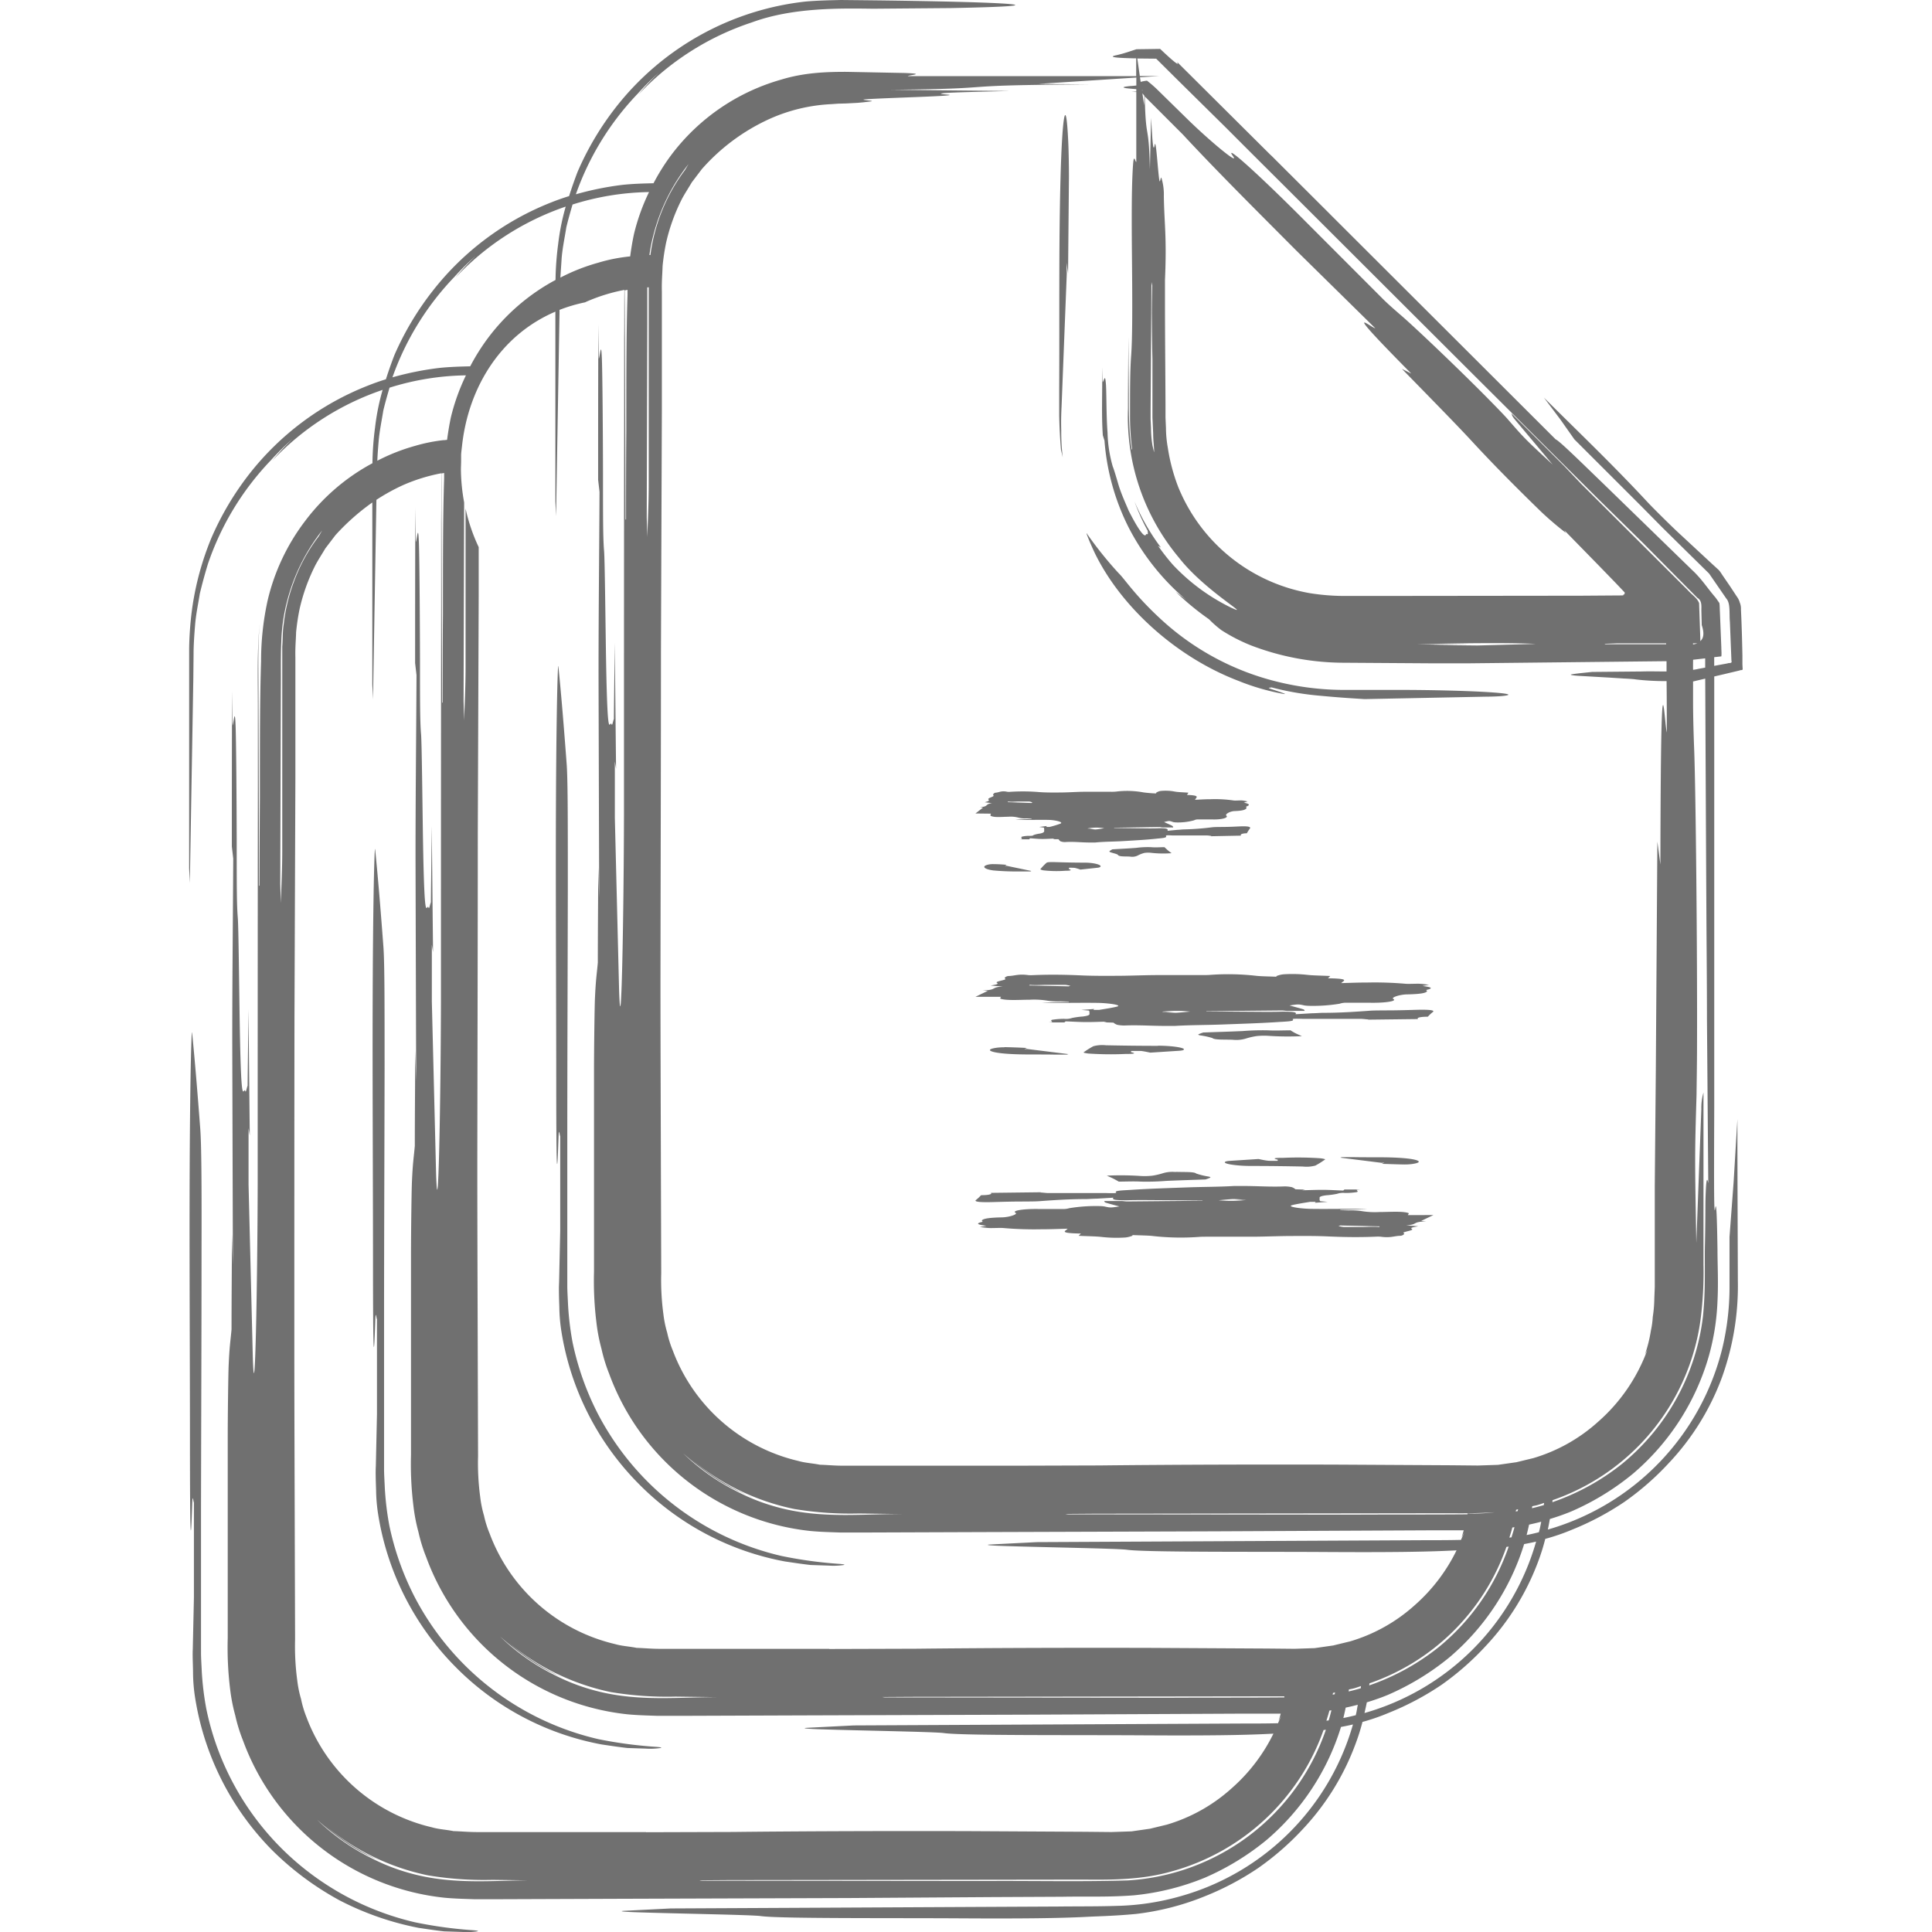 <svg id="Layer_1" data-name="Layer 1" xmlns="http://www.w3.org/2000/svg" viewBox="0 0 512 512"><defs><style>.cls-1{fill:#707070;}</style></defs><title>multiple-documents-handdrawn</title><path class="cls-1" d="M125.52,511.54c1,.09,1.41.19,1,.28a18.76,18.76,0,0,1-4,.17l-4.83-.16c-2.1-.23-4.53-.6-6.83-.94a78,78,0,0,1-20.86-7.27,78.62,78.62,0,0,1-17.9-13.32A73.82,73.82,0,0,1,51.7,449.87a44.58,44.58,0,0,1-.54-6.32c0-2.07-.17-4.71-.07-6.49l.3-13.69c0-4.9,0-16.59,0-25.21-.16,0-.34-2.9-.46.69-.39,12-.58,8.74-.59-16.29,0-32.55-.32-67.24.16-97.13.1-6,.29-12.91.41-11.72.72,7.14,1.44,15.92,2.16,25.42.31,4.09.39,14.2.34,33,0,22.43-.1,45-.14,67.66l0,34V438c0,1.44.13,3.28.2,4.89a76.59,76.59,0,0,0,1.21,10,72.95,72.95,0,0,0,29.52,45A73.79,73.79,0,0,0,110,509.43,114.26,114.26,0,0,0,125.52,511.54Zm33-50.66a73.56,73.56,0,0,1-48.64-37.67,74.8,74.8,0,0,1-6.69-18.87,76.59,76.59,0,0,1-1.21-10c-.07-1.62-.19-3.46-.2-4.89v-4.25l0-34c0-22.64.1-45.24.14-67.66,0-18.82,0-28.93-.34-33-.71-9.5-1.43-18.28-2.16-25.42-.12-1.19-.31,5.74-.41,11.72-.48,29.89-.17,64.58-.16,97.13,0,25,.2,28.29.59,16.29.12-3.59.31-.65.46-.69,0,8.62,0,20.3,0,25.21l-.3,13.69c-.1,1.78,0,4.42.07,6.49a44.58,44.58,0,0,0,.54,6.32,73.82,73.82,0,0,0,20.47,40.43,73.17,73.17,0,0,0,38.77,20.59c2.3.34,4.74.71,6.83.94l4.83.16a18.76,18.76,0,0,0,4-.17c.38-.09,0-.19-1-.28A114.26,114.26,0,0,1,158.52,460.88Zm40.95-64-1-.45.35.18Zm24.16,17.86c.38-.09,0-.19-1-.28a114.26,114.26,0,0,1-15.55-2.12,73.56,73.56,0,0,1-48.64-37.67,74.8,74.8,0,0,1-6.69-18.87,76.59,76.59,0,0,1-1.21-10c-.07-1.62-.19-3.46-.2-4.89V336.7l0-34c0-22.64.1-45.24.14-67.66,0-18.82,0-28.93-.34-33-.71-9.5-1.43-18.28-2.16-25.42-.12-1.19-.31,5.74-.41,11.72-.48,29.89-.17,64.58-.16,97.13,0,25,.2,28.29.59,16.29.12-3.59.31-.65.46-.69,0,8.62,0,20.3,0,25.21l-.3,13.69c-.1,1.78,0,4.42.07,6.49a44.52,44.52,0,0,0,.54,6.32,73.82,73.82,0,0,0,20.47,40.43A73.17,73.17,0,0,0,208,413.8c2.3.34,4.74.71,6.83.94l4.83.16A18.76,18.76,0,0,0,223.63,414.74Zm105-234.13A60.56,60.56,0,0,0,340,183.87c1.29.22.17-.2-2.86-1.18-1.82-.59-.25-.38-.24-.54a76.75,76.75,0,0,0,13.08,2.24c5.87.55,8.66.68,11.63.88l32.31-.65c1.67,0,3.52-.1,4.21-.17,7-.71-10.09-1.63-27.9-1.62l-14.77,0a73.93,73.93,0,0,1-17.26-2.24,70,70,0,0,1-30.29-16.25c-7.13-6.51-9.92-11-11.46-12.44A100,100,0,0,1,288,141.36c-.36-.53,1,2.91,2.41,5.77C297.62,161.48,312.31,174.51,328.66,180.61Zm133.19-3.38c.11.49-.56.27-.8.45l-4.2,1-2.53.59q0,48.22,0,96.46c0,5.88,0,12,0,17.6-.09,22.92-.07,29.43.26,26.91.31-2.34.48,2.88.6,10.92,0,4.07.26,8.61,0,13.69a62.52,62.52,0,0,1-2.32,14.62,64.08,64.08,0,0,1-20.08,31.08,68.62,68.62,0,0,1-16.35,10,60,60,0,0,1-5.67,2c-.17.94-.33,1.87-.54,2.8a66.52,66.52,0,0,0,46.23-48,69.79,69.79,0,0,0,1.92-15.86c0-4.77,0-9.38,0-13.7l1.09-14.58,1-16.62c0,13,.07,27.52.12,42.79a71.58,71.58,0,0,1-4.2,25.6,66.68,66.68,0,0,1-14.08,22.73A73.34,73.34,0,0,1,430.51,398a74.34,74.34,0,0,1-14,7.42,55.86,55.86,0,0,1-7,2.4,55.52,55.52,0,0,1-1.79,5.76,66.69,66.69,0,0,1-14.08,22.73A73.36,73.36,0,0,1,382,446.51a74.36,74.36,0,0,1-14,7.42,56,56,0,0,1-6.93,2.4,56,56,0,0,1-1.82,5.77,66.69,66.69,0,0,1-14.08,22.73,73.36,73.36,0,0,1-11.75,10.23,74.36,74.36,0,0,1-14,7.42A69.85,69.85,0,0,1,301,507.22c-6,.56-10.11.6-13.54.79-6.54.32-16,.47-32.61.37-19.54-.12-48.19.1-53.23-.6-2.45-.34-22-.64-32.59-1-3.42-.11-5.29-.27-3.69-.39l12.41-.63,102.72-.51c5.47-.06,10.47,0,15.82-.18a66.42,66.42,0,0,0,16.65-2.58A66.1,66.1,0,0,0,358.55,457c-1.08.26-2.12.46-3.17.66a64.14,64.14,0,0,1-19.71,29.94,68.62,68.62,0,0,1-16.35,10,66.53,66.53,0,0,1-18.85,4.68c-6.68.52-12.62.26-19,.38l-18.79.09L225,503l-61.36.2-30.52.11-7.51,0c-2.58-.09-5.27-.15-7.87-.4a64,64,0,0,1-53.34-41.65,43.24,43.24,0,0,1-2.06-6.67A46.59,46.59,0,0,1,61,447.75a89.89,89.89,0,0,1-.65-13.62c0-17.49,0-35.13,0-53.5,0-4.75.13-16.19.25-18.9.23-5.17.48-6.28.76-9.44,0-7,.07-15.32.12-25.2l.24,8c-.06-20.52-.11-38-.16-55.09s.16-33.73.25-52.47l-.37-3.2c0-11.67,0-23.47.06-41.22.06,4.78.11,7.86.12,9.13.32-.55.61-5.13.81-.06.16,4,.27,19.56.3,30.64,0,11.9,0,17,.29,20.41.2,2.51.35,18.2.51,28.09.41,24.29,1,16.3,1.47,17.83.18.53.36-.79.62-1.44,0-1.52.1-8.18.23-20.19.13,13,.22,22,.34,33.41L65.87,299c0,5.14,0,12.9,0,15,.4,16.09.83,33.66,1.13,45.81.55,16.18,1.23-19.07,1.29-46.4,0-34.54,0-69.84.05-104.81,0-7.19,0-14.38,0-21.68s-.22-15,.51-21.81c-.53,5.27-.37,11.17-.36,17l.06,17.54.11,35.08.14,0c0-7.77,0-15.56.07-23.3,0-15.3,0-26.66.32-36.19a74.5,74.5,0,0,1,1.72-16.05,55.75,55.75,0,0,1,9.86-21,54.64,54.64,0,0,1,17.93-15.43,79.72,79.72,0,0,1,.7-9.51,61.09,61.09,0,0,1,2-9.93,71.85,71.85,0,0,0-29.29,18.82,68.19,68.19,0,0,1,5.4-5.81,67.05,67.05,0,0,0-5.66,5.58,74,74,0,0,0-16.75,27.55c-.8,2.6-1.51,5.23-2.15,7.88-.42,2.68-1,5.36-1.23,8.07s-.43,5.76-.42,7.83L51.23,180l-.92,54-.18-3.82c0-11.46,0-23.1,0-34.35q0-8,0-16V171.7a88.21,88.21,0,0,1,.72-9.9,76.8,76.8,0,0,1,5.16-19.21,77.93,77.93,0,0,1,10.14-17.08,74.45,74.45,0,0,1,31.31-23.3c1.58-.63,3.19-1.2,4.81-1.7.7-2.18,1.45-4.34,2.28-6.47A77.93,77.93,0,0,1,114.74,77,74.45,74.45,0,0,1,146,53.67c1.58-.63,3.19-1.2,4.81-1.7.7-2.18,1.45-4.34,2.27-6.47a77.94,77.94,0,0,1,10.14-17.08,74.16,74.16,0,0,1,50.16-28C216.55.13,220,.07,222.85,0l7.75.08C269.31.53,283,1.55,252,2.14l-20.59.17c-8.72-.11-21.4-.36-32.2,3.64a72.11,72.11,0,0,0-30,19.11,68.07,68.07,0,0,1,5.4-5.81A66.94,66.94,0,0,0,169,24.83a74,74,0,0,0-16.39,26.66A80.62,80.62,0,0,1,164.89,49c2.74-.3,5.69-.38,8.3-.44a56.25,56.25,0,0,1,4.68-7.46,55.35,55.35,0,0,1,29.14-20c5.92-1.81,11.62-2.07,17.31-2.06l15.28.3c6.36.22,1,.56,1,.84h60.5V15.46h-.53q-2.61-.06-4-.16c-1.88-.14-2.16-.35-.89-.63,2.3-.51,3.53-1,5.49-1.62l6.28-.09c3.38,3.21,5.34,4.83,4.46,3.43L336.8,41.15l-.08-.11L348.8,53.09l3.75,3.74-.08-.07,59.81,59.69c.88.26,7.55,6.86,12.45,11.57l23.77,23.11c2.5,2.34,3.92,4.65,5.94,7,.51.61.8,1.11,1.21,1.67.12.72.09,1.55.14,2.32l.19,4.73.19,4.76c0,.77.11,1.63,0,2.34l-1.89.21v2.3l2-.37,1.52-.28c.39-.2,1.32.11,1.05-.71l-.14-3.48-.27-6.86c-.21-2.15.19-4.87-.93-6.11L452.93,152l-6.73-6.62-5.63-5.55-5.66-5.73-17.68-17.66-3.7-5.25-4.38-5.83c8,8,18.09,17.6,27.53,27.78,1.42,1.53,7,7.05,8.65,8.52l8.3,7.7,1.9,1.74c.47.55.76,1.08,1.12,1.59l1.89,2.76,1.76,2.68a4.56,4.56,0,0,1,.74,1.49,4.41,4.41,0,0,1,.33,1.9c.16,3.22.29,7.23.39,12.28q0,1.12,0,2.29Zm-73.13-6.46-9.68.15,12.51.14,15.45-.42c-5.94-.31-18.85-.27-31.56.11l13,0ZM419,157.87l10-.07c1.5,0,1.14-.05,1.19-.07l0-.06,0-.08s0,0,.07,0,.31-.09.3-.48c0,0,0,0,0-.1l-.83-.88-1.84-1.93-4.25-4.38-9.1-9.31.44.71a84.35,84.35,0,0,1-6.5-5.54c-6.18-6-12.6-12.43-18.65-19-4.3-4.64-11.55-12-18.31-18.93L374,99c-19.26-19.49-10.83-12.26-9.53-12L343.5,66.37C333.18,56,322.13,45,313.46,35.64l-10-10-.09-.11c.28,12.62,1.07,6.32,1.36,19.37l.32-13.68c.28,4.5.49,9.82.94,7.22.36-2,.81,6.48,1.24,9.29.17,1.14.38-1.17.57-.55a15,15,0,0,1,.63,4.78c.1,7.29.81,10.71.3,22.21,0,1,0,3.78,0,5.41,0,9.39.1,18.55.14,27.69v3.43l.12,2.73a31.13,31.13,0,0,0,.5,5.27A49.23,49.23,0,0,0,312.22,129a46.23,46.23,0,0,0,34.87,28.19,58.14,58.14,0,0,0,8.65.74l11.22,0ZM305.25,83c0-2.42.06-4.88.1-7.32l-.2-.93L305,97.13l-.08,11.18,0,2.78.11,2.34a29.27,29.27,0,0,0,.39,4.66l.44,1.81c0-1.67-.26-3.07-.26-5l-.19-4.26v-5.13c0-3.43,0-6.88,0-10.29C305.3,91.13,305.28,87.1,305.25,83ZM302.63,24l.3-.06h0l-.32,0Zm.11.73.47,3.17.06-2.53ZM448.67,170.78a5.21,5.21,0,0,0,1.13-.29h-1.13C448.67,170.58,448.67,170.68,448.67,170.78Zm-23.51-.16c.13,0,.19.11.33.11l15.57,0c.15,0,.33,0,.49,0v-.24l-13.07,0Zm23.52,6.89a14.4,14.4,0,0,0,1.5-.27l1.71-.31c0-.83,0-1.64,0-2.46l-3.2.37C448.67,175.72,448.67,176.61,448.68,177.5ZM302.06,20.15h5.18l-5.13.33.18,1.22a10,10,0,0,1,1.67-.32,31.49,31.49,0,0,1,2.58,2.21L314.1,31c6.37,6.3,14.53,13,12.66,10.39-2.71-3.76,7.12,5.11,19.45,17.53l20.61,20.64C368.31,81,370,82.45,371,83.32c3.74,3.15,17.19,16,24.54,23.54,1.44,1.47,3.26,3.35,3.93,4.12,4.6,5.28,4.52,5.21,12,12.14l-9.95-11.86c-1.1-1.34-.68-1.21-1-1.76l14,14,4.54,4.77,28.22,28.13c1,1.16,2.52,2.07,3,3.44l.16,4.67.16,4.68,0,.72c.83-.73,1.14-2,.38-4.25l-.1-3.82c0-1.27.2-2.67-1.06-3.41l-5.4-5.44-8.9-9-12-11.79-32.74-32.6L339.54,48.46C334,42.95,329.2,38.16,325.06,34L311.89,21l-5.49-5.45-5-.05ZM183.35,48.3c-.93,1.57-2,3.21-2.67,4.5a49.56,49.56,0,0,0-4.18,11.64,59.21,59.21,0,0,0-.91,6.09c-.05,2.12-.26,3.84-.19,6.76,0,10.61,0,21.14,0,31.67-.08,21.05-.16,42.07-.24,63.54,0,27.23-.09,58.42-.13,87.57,0,17.26.08,34.41.12,51.57l.08,25.75a67.92,67.92,0,0,0,.58,10.9,29.5,29.5,0,0,0,1,4.88,27.64,27.64,0,0,0,1.49,4.74,46.92,46.92,0,0,0,33.28,29.26c1.85.54,3.8.61,5.69,1,2.06.06,3.59.24,6.07.26h45l22.91-.07c19.36-.21,41.54-.28,62.74-.22l30.58.17,7.08.07,5.32-.18,4.9-.7,4.5-1.09a44.36,44.36,0,0,0,17.16-9.64,46.48,46.48,0,0,0,13.06-19.1l-.67,1.31a36.46,36.46,0,0,0,1.58-6.34A22.61,22.61,0,0,0,438,349a33.88,33.88,0,0,0,.41-4.87l.12-3,0-3.74q0-3.76,0-7.56c0-5.07,0-10.18,0-15.32.09-10.27.19-20.63.28-30.89.1-14.56.26-38.28.41-60.61l.8,6.1c.13-63.08,1-37.58,1.7-35,0-4.63,0-9.14-.06-13.61a68.34,68.34,0,0,1-8.14-.44c-.44-.09-1.61-.17-3.21-.25l-3.78-.24-8.4-.48c-1.49-.11-2.3-.27-1.6-.39,1.49-.25,4.15-.49,5.39-.63l13.2-.12c2.11-.07,4.35,0,6.53,0,0-.92,0-1.81,0-2.73l-51.94.56-11.2,0-22.83-.15A69.08,69.08,0,0,1,331.43,171a46,46,0,0,1-7.74-4,28.34,28.34,0,0,1-3.3-2.9,71.22,71.22,0,0,1-8.84-7.29L314.4,159A62.6,62.6,0,0,1,299,139.58a61.25,61.25,0,0,1-6.3-22.8l-.44-1.42c-.38-5.42-.11-10.32-.16-18.1l.12,4c.32-.24.61-2.23.81,0,.24,1.78.1,8.41.48,13.4a35.34,35.34,0,0,0,1.39,9c.24.52.82,2.45,1.5,4.77s1.87,4.9,2.71,6.9c2.43,4.78,3.57,6.16,4.11,6.47s.36-.4.75-.25.14-.47.21-.84a53.89,53.89,0,0,1-3.52-7.8,57.09,57.09,0,0,0,7,12.2l-.76-.47a54.79,54.79,0,0,0,3.9,5A52.86,52.86,0,0,0,326.19,161c6.12,2.84-6.81-4.31-13.72-13.16a58.07,58.07,0,0,1-13.54-39.47c0-6.24.07-12.49.11-19.11l.11,15.24c0,5.2,0,10,.75,14.59l.14,0a67.74,67.74,0,0,1-.57-9.46c0-6.65,0-11.58.32-15.72.26-3.81.3-10.06.25-18.61-.06-10.33-.33-24.55.25-31.91.22-2.76.56-.45.84-.45V24.39l-1.39-.05c.38,0,1.11-.06,1.39-.09v-.63c-1.1-.09-2.43-.19-2.92-.29s-.66-.22-.07-.34c.29-.06.75-.12,1.4-.19.37,0,1.14-.09,1.6-.14V20.55L275.2,22.23l13.32.14c-39.68.2-20,1.1-52.46,1.42l31.5.32c-10.36.28-22.62.49-16.61.95,4.69.36-14.91.81-21.39,1.24-2.61.17,2.7.38,1.26.57-.88.11-2,.26-3.65.39l-3.05.16-2,.05-1.82.13a45,45,0,0,0-16.39,3.93A53.21,53.21,0,0,0,186,44.81ZM132.51,433.67A57,57,0,0,0,147,443.92a52.16,52.16,0,0,0,9.86,3.87c12.15,3.47,23.44,1.79,35.17,2l-13-.17a90.35,90.35,0,0,1-17.16-1.2A61.93,61.93,0,0,1,135,435.48,62.16,62.16,0,0,0,150,445C146.2,443.23,141.53,441.64,132.51,433.67ZM219.77,437l22.91-.07c19.36-.21,41.54-.28,62.74-.22l30.58.17,7.08.07,5.32-.18,4.9-.7,4.5-1.09A44.36,44.36,0,0,0,375,425.32,46.47,46.47,0,0,0,386,410.86l-1.52.07c-6.54.32-16,.47-32.61.37-19.54-.12-48.19.1-53.23-.6-2.45-.34-22-.64-32.59-1-3.42-.11-5.29-.27-3.69-.39l12.41-.63,102.72-.51c3.34,0,6.51,0,9.69-.08.26-.64.6-1.27.82-1.91l-.67,1.31c.23-.7.39-1.31.57-1.94-3.1,0-6.16,0-9.32,0l-18.79.09-37.75.18-61.36.2-30.52.11-7.51,0c-2.58-.09-5.27-.15-7.87-.4a64,64,0,0,1-53.34-41.65,43.31,43.31,0,0,1-2.05-6.67,46.59,46.59,0,0,1-1.32-6.85,89.89,89.89,0,0,1-.65-13.62c0-17.49,0-35.13,0-53.5,0-4.75.13-16.19.25-18.9.23-5.17.48-6.28.76-9.44,0-7,.07-15.32.12-25.2l.24,8c-.06-20.52-.11-38-.16-55.09s.16-33.73.25-52.47l-.37-3.2c0-11.67,0-23.47.06-41.22.06,4.78.11,7.86.12,9.13.32-.55.61-5.13.81-.06.16,4,.28,19.56.3,30.64,0,11.9,0,17,.29,20.41.2,2.51.35,18.2.51,28.09.41,24.29,1,16.3,1.47,17.83.18.53.36-.79.62-1.44,0-1.52.09-8.18.23-20.19.13,13,.22,22,.34,33.41l-.32-1.94c0,5.14,0,12.9,0,15,.4,16.09.83,33.66,1.13,45.81.55,16.18,1.23-19.07,1.29-46.4,0-34.54,0-69.84.05-104.81,0-7.19,0-14.38,0-21.68.06-4.21,0-8.6.06-12.89a47.24,47.24,0,0,0-10.11,3.14l-.3.15a41.82,41.82,0,0,0-6.78,2v.64l-.92,54-.18-3.82c0-11.46,0-23.1,0-34.35q0-8,0-16C132.38,88.92,124.13,103,122.46,118c-.09.83-.21,1.65-.26,2.48,0,.55,0,1.1,0,1.65,0,.88-.07,1.76-.05,2.65a51.24,51.24,0,0,0,.85,8.36c0,.39,0,.79,0,1.17l-.15,51.46.16,5.13c.13-4.58.36-8.52.37-13.85,0-13.83,0-28.13,0-42.28A47.29,47.29,0,0,0,126.86,145c0,4.15,0,8.32,0,12.46-.08,21.05-.16,42.07-.24,63.54,0,27.23-.09,58.42-.13,87.57,0,17.26.08,34.41.12,51.57l.08,25.75a67.91,67.91,0,0,0,.58,10.9,29.5,29.5,0,0,0,1,4.88,27.68,27.68,0,0,0,1.49,4.74A46.92,46.92,0,0,0,163,435.7c1.85.54,3.8.61,5.69,1,2.06.06,3.59.24,6.07.26h45ZM171.54,76.16c0,3.06,0,6.46,0,9.55l-.15,51.46.16,5.13c.13-4.58.36-8.52.37-13.85,0-15.42,0-31.44,0-47.15V76.14h0ZM158.71,95.62c0,.23,0,.25,0,0Zm6.89-10.57.06,17.54.11,35.08.14,0c0-7.77,0-15.56.07-23.3,0-15.3,0-26.66.32-36.19,0-.45,0-.92,0-1.37l-.76.15C165.56,79.59,165.59,82.32,165.6,85.05Zm17.3,301.39c-1-.84-1.94-1.73-2.88-2.64C181,384.74,181.93,385.6,182.9,386.44Zm15.6,10c-3.76-1.73-8.43-3.32-17.45-11.29a57,57,0,0,0,14.53,10.24,52.16,52.16,0,0,0,9.86,3.87c12.15,3.47,23.44,1.79,35.17,2l-13-.17a90.35,90.35,0,0,1-17.16-1.2,61.93,61.93,0,0,1-26.95-12.92A62.16,62.16,0,0,0,198.5,396.42Zm198,4.29c-4,.31-8.05.33-12.18.29l-94.28.13-7.65.06a4,4,0,0,0,.76.11l75.23.08c10.16-.06,20.38,0,30.52-.09l0-.09s0-.1,0-.15A43.56,43.56,0,0,0,396.49,400.71Zm-162.65,49a4,4,0,0,0,.76.11l75.23.08c10.16-.06,20.38,0,30.52-.09l0-.09c0-.06,0-.13,0-.19-1.54,0-3.07,0-4.63,0l-94.28.13ZM351.51,456l.61-.07c.27-.89.49-1.78.72-2.68l-.53.07C352.07,454.24,351.78,455.12,351.51,456Zm2.2-7,.08-.47c-.18,0-.36.09-.54.12,0,.15-.06.3-.08.45Zm3.69-.74c1.08-.26,2.16-.54,3.23-.86,0-.19,0-.38.05-.57-.62.19-1.23.43-1.86.6-.45.13-.9.18-1.35.3C357.45,447.9,357.43,448.08,357.41,448.25Zm5.45-1.61a61.66,61.66,0,0,0,18.53-10.23,59.39,59.39,0,0,0,18.44-26.56l-.6.09a58.77,58.77,0,0,1-36.3,36.15C362.91,446.28,362.88,446.46,362.86,446.65Zm37.71-39.24c.27-.89.56-1.78.79-2.69l-.56.08c-.23.9-.52,1.79-.79,2.68Zm1.65-6.95c0-.16.07-.31.1-.47-.18,0-.35.09-.53.12,0,.15-.07.3-.09.45Zm3.77-.76c1.06-.25,2.12-.53,3.16-.84,0-.19.05-.38.07-.57-.63.19-1.24.43-1.87.6-.42.12-.85.17-1.28.28C406.06,399.34,406,399.52,406,399.7ZM182.45,43.51a50.61,50.61,0,0,0-9.35,19,43.17,43.17,0,0,0-1,5.08h.27a47.81,47.81,0,0,1,9.18-22.56ZM151.73,54.2c-.58,2-1.16,4-1.65,6.06-.42,2.68-1,5.36-1.23,8.07-.1,1.65-.24,3.53-.34,5.24a51.31,51.31,0,0,1,10-3.94A43.4,43.4,0,0,1,166,68.06V68s0,0,0,.05l1-.1c.25-1.84.55-3.75,1-5.88a55.08,55.08,0,0,1,4-11.17A70.58,70.58,0,0,0,151.73,54.2ZM104,100a80.62,80.62,0,0,1,12.31-2.48c2.74-.3,5.69-.38,8.3-.44a56.25,56.25,0,0,1,4.68-7.46,54.63,54.63,0,0,1,17.93-15.43,79.9,79.9,0,0,1,.7-9.51,61.12,61.12,0,0,1,2-9.93A71.85,71.85,0,0,0,120.69,73.6a68.19,68.19,0,0,1,5.4-5.81,67.05,67.05,0,0,0-5.66,5.58A74,74,0,0,0,104,100ZM100,122.1a51.31,51.31,0,0,1,10-3.94,43.41,43.41,0,0,1,7.48-1.51s0-.06,0-.09,0,.06,0,.09c.35,0,.69-.05,1-.09.25-1.85.55-3.78,1-5.93a55.06,55.06,0,0,1,4-11.16,70.52,70.52,0,0,0-20.25,3.27c-.58,2-1.16,4-1.65,6.06-.42,2.68-1,5.36-1.23,8.07C100.21,118.52,100.06,120.4,100,122.1ZM117,125.47c0,2.67,0,5.4,0,8.12l.06,17.54.11,35.08.14,0c0-7.77,0-15.56.07-23.3,0-15.3,0-26.66.32-36.19,0-.44,0-.91,0-1.36C117.54,125.36,117.3,125.43,117,125.47ZM77.82,154.35a45.55,45.55,0,0,1,6.64-12.21l.9-1.55a50.61,50.61,0,0,0-9.35,19,48,48,0,0,0-1.47,10.59c-.18,3.7-.07,8.41-.12,12.57l-.15,51.46.16,5.13c.13-4.58.36-8.52.37-13.85,0-15.42,0-31.44,0-47.15v-7c.16-1.93.08-3.89.37-5.8A47.65,47.65,0,0,1,77.82,154.35Zm65.71,344-13-.17a90.35,90.35,0,0,1-17.16-1.2A61.93,61.93,0,0,1,86.42,484a62.16,62.16,0,0,0,15,9.48C97.66,491.77,93,490.18,84,482.22A57,57,0,0,0,98.5,492.46a52.16,52.16,0,0,0,9.86,3.87C120.51,499.8,131.8,498.12,143.53,498.31Zm27.7-12.79,22.91-.07c19.36-.21,41.54-.28,62.74-.22l30.58.17,7.08.07,5.32-.18,4.9-.7,4.5-1.09a44.36,44.36,0,0,0,17.16-9.64,46.47,46.47,0,0,0,11.05-14.46l-1.52.07c-6.54.32-16,.47-32.61.37-19.54-.12-48.19.1-53.23-.6-2.45-.34-22-.64-32.59-1-3.42-.11-5.29-.27-3.69-.39l12.41-.63L329,456.75c3.34,0,6.51,0,9.69-.08.26-.64.6-1.27.82-1.91l-.67,1.31c.23-.7.39-1.31.57-1.94-3.1,0-6.16,0-9.32,0l-18.79.09-37.75.18-61.36.2-30.52.11-7.51,0c-2.58-.09-5.27-.15-7.87-.4a64,64,0,0,1-53.34-41.65,43.24,43.24,0,0,1-2.06-6.67,46.59,46.59,0,0,1-1.32-6.85,89.89,89.89,0,0,1-.65-13.62c0-17.49,0-35.13,0-53.5,0-4.75.13-16.19.25-18.9.23-5.17.48-6.28.76-9.44,0-7,.07-15.32.12-25.2l.24,8c-.06-20.52-.11-38-.16-55.09s.16-33.73.25-52.47l-.37-3.2c0-11.67,0-23.47.06-41.22.06,4.78.11,7.86.12,9.13.32-.55.61-5.13.81-.06.16,4,.27,19.56.3,30.64,0,11.9,0,17,.29,20.41.2,2.51.35,18.2.51,28.09.41,24.29,1,16.3,1.47,17.83.18.53.36-.79.62-1.44,0-1.52.1-8.18.23-20.19.13,13,.22,22,.34,33.41l-.32-1.94c0,5.14,0,12.9,0,15,.4,16.09.83,33.66,1.13,45.81.55,16.18,1.23-19.07,1.29-46.4,0-34.54,0-69.84.05-104.81,0-7.19,0-14.38,0-21.68.06-4.2,0-8.58.06-12.88a46.5,46.5,0,0,0-10.11,3.12,52.93,52.93,0,0,0-7.11,3.92l-.9,52.87-.18-3.82c0-11.46,0-23.1,0-34.35q0-7,0-14a59.51,59.51,0,0,0-9.78,8.67l-2.66,3.49c-.93,1.57-2,3.21-2.67,4.5a49.59,49.59,0,0,0-4.18,11.64,59.31,59.31,0,0,0-.91,6.09c-.05,2.12-.26,3.84-.19,6.76,0,10.61,0,21.14,0,31.67-.08,21.05-.16,42.07-.24,63.54C78,296.81,78,328,78,357.15c0,17.26.08,34.41.12,51.57l.08,25.75a67.91,67.91,0,0,0,.58,10.9,29.5,29.5,0,0,0,1,4.88A27.68,27.68,0,0,0,81.19,455a46.92,46.92,0,0,0,33.28,29.26c1.85.54,3.8.61,5.69,1,2.06.06,3.59.24,6.07.26h45ZM351.31,458.4l-.56.09A59.35,59.35,0,0,1,310.28,496c-7.45,2.11-15.13,2.2-23,2.11l-94.28.13-7.65.06a4,4,0,0,0,.76.11l75.23.08c12.51-.08,25.14.22,37.57-.16a59.26,59.26,0,0,0,52.45-39.89Zm8-3.86,0-.08c.23-.89.34-1.79.52-2.68-1.06.28-2.14.53-3.21.76-.2.93-.39,1.86-.62,2.75C357.13,455.07,358.23,454.82,359.32,454.54Zm47.77-46c-1.08.26-2.12.46-3.17.66a64.14,64.14,0,0,1-19.71,29.94,68.62,68.62,0,0,1-16.35,10c-1.84.77-3.72,1.41-5.63,2-.17.95-.41,1.88-.61,2.83a66.08,66.08,0,0,0,45.48-45.44Zm1.36-5.27c-1.07.28-2.14.53-3.22.77-.2.94-.42,1.85-.65,2.76,1.09-.21,2.18-.47,3.27-.75l0-.08C408.12,405,408.27,404.12,408.45,403.22ZM451.9,179.84l-3.22.76c0,1.7,0,3.41,0,5.1,0,4.84.18,10,.3,13.07.42,11.21.84,54.07.75,78.25,0,4.72-.11,10.75-.13,13.1-.47,16.1-.48,15.83-.06,39.32l1.33-35.51a14.75,14.75,0,0,1,.57-4.41v45.59a98.14,98.14,0,0,1-.82,14.91,59,59,0,0,1-39.17,47.54l-.06.54a61.66,61.66,0,0,0,18.55-10.23,59.57,59.57,0,0,0,21.37-39.07c.74-7.45.39-13.81.51-18.84s.11-8.88.14-11.65c.14-5.51.37-6.71.75-4.74-.14-17-.24-30.14-.35-43.67,0-9.09-.1-18.6-.15-28.14C452.09,220.09,452,199.58,451.9,179.84ZM281.64,121.22a54.52,54.52,0,0,1-.4-7.18c-.08-2.56,0-4.51.09-6.41l.46-11.72.92-23.44-.1-2.88.44,2.87c.08-9.08.16-17.27.23-25.61,0-2.81-.07-6.79-.17-8.95-.6-13.46-1.61-7.5-2.06,9.31-.48,17.89-.25,37.05-.35,55.54,0,2.44,0,4.93,0,7.43.06,2.69.21,6.06.47,9Zm-23.13,94.36,2-1.56-.81-.11c2.42-.15,1.22-.83,3.19-1.06l-1.92-.24c.63-.21,1.38-.37,1-.71s.91-.61,1.3-.93c.16-.13-.16-.29-.08-.42a.82.82,0,0,1,.67-.48c1-.07,1.5-.6,3.11-.23a3.76,3.76,0,0,0,.76,0,51.86,51.86,0,0,1,7.75.08c1.66.12,3.56.12,5.33.1,2.1,0,4.18-.16,6.28-.19,2.43,0,4.87,0,7.3,0a11.77,11.77,0,0,0,1.39-.05,23.85,23.85,0,0,1,7.28.22,33,33,0,0,0,3.38.27l-.11-.14a2.87,2.87,0,0,1,1.19-.51,12.81,12.81,0,0,1,3.73.14c.89.18,2.33.2,3.69.31l-.37.6c3.84.1,2.29.74,2.13,1.28,1.47-.06,2.81-.16,4.13-.15a33.93,33.93,0,0,1,6,.32c.4.08,1.41,0,2.05,0s1.18.17,1.76.27l-1,.33c1.23.24,1.86.56.71,1-.26.09,0,.26,0,.4-.15.36-.66.73-3.07.82-1.26,0-2.73.84-2.28,1.22.64.55-1.21,1.07-3.67,1-1.36,0-2.73,0-4.09,0a2.15,2.15,0,0,0-.8.23,16,16,0,0,1-4.76.56,3.9,3.9,0,0,1-.8-.1c-1-.35-1-.36-2.39,0,.76.35,1.52.67,2.16,1,.24.13.19.28.27.43-.93,0-1.86,0-2.78,0-.32,0-.63-.12-.92-.11l-11.48.18c-.16,0-.31,0-.47,0,0,0,0,.08,0,.08l9.16.11c.94,0,1.88,0,2.82-.05,1.86,0,2.39.12,2.15.68l2.66-.26c.55,0,1.13-.1,1.71-.11a70.16,70.16,0,0,0,7.43-.56c.79-.09,1.87-.07,2.81-.09,1.47,0,3-.07,4.42-.14,2.31-.11,3.21.09,2.77.61a9.53,9.53,0,0,0-.77,1.21c-1.11,0-1.84.24-1.56.62l-8,.16.17-.07a10.42,10.42,0,0,0-1.19-.14c-2.71,0-5.42,0-8.12,0-.36,0-.73,0-1.07,0-1.4-.07-1.79-.05-1.64.2.29.47-1.27.52-2.36.64-2.86.32-5.94.47-9,.66-2.45.15-5.05.13-7.4.37-.45,0-1,0-1.57,0-2.16,0-4.22-.27-6.46-.11a3.56,3.56,0,0,1-1.15-.19c-.32-.17-.38-.36-.58-.57L279,222.4l.49-.18c-1.25.05-2.31.13-3.35.12s-2.05-.12-3.19-.19l-.19.28-2.51,0,.56-.09c0-.24-.31-.46,0-.61a7.53,7.53,0,0,1,1.87-.22c.73,0,1,0,1.24-.22a8.06,8.06,0,0,1,1.71-.39c1.48-.31,1-.72,1.09-1.11,0-.13,0-.27-.09-.46l-1.23-.18,2-.25-.12.24a7.43,7.43,0,0,0,.91,0,27.39,27.39,0,0,0,2.79-.85c1-.41-1.16-.92-2.83-1-2.1-.06-4.25,0-6.38,0-.88,0-1.75,0-2.68-.08l4.27-.17v-.11c-.47,0-.95-.05-1.42-.05a6.41,6.41,0,0,1-2.2-.24,7.93,7.93,0,0,0-2.61-.19c-1.45,0-3.44.25-4.47-.19-.39-.17-.06-.42-.06-.63Zm29.75,4,1.82,0,0,0-1.36.12c.91.06,1.44.14,1.75.11.77-.08,1.45-.21,2.17-.31A12.59,12.59,0,0,0,288.26,219.54Zm-21.22-7,6.27.23.31-.12a2.68,2.68,0,0,0-.84-.28c-.94,0-1.91,0-2.87,0-.57,0-1.14.06-1.71.06-.34,0-.68,0-1-.07ZM284.83,230a12.4,12.4,0,0,1,1.49.45l4.53-.49a2.19,2.19,0,0,0,.59-.13c1-.54-1.41-1.22-3.91-1.22-2.75,0-5.53-.06-8.26-.15-1.15,0-1.76,0-2,.25a15.39,15.39,0,0,0-1.55,1.62c-.07.09.35.23.71.31a31.29,31.29,0,0,0,5.91.12c1.52,0,1.72-.15,1-.45-.22-.09,0-.23,0-.35A12.66,12.66,0,0,1,284.83,230Zm23.72-5.49c-1.05,0-2.38.11-3.5,0a23.87,23.87,0,0,0-4,.19c-2,.15-4,.25-6.25.38a4.9,4.9,0,0,0-.76.47c-.1.09,0,.21.22.29.64.25,1.84.47,2,.72.31.53,2.05.36,3.24.45a3.29,3.29,0,0,0,2-.28,7.68,7.68,0,0,1,1.81-.7A7,7,0,0,1,305,226a28.35,28.35,0,0,0,5.48.1c-.37-.28-.72-.52-1-.77S308.85,224.75,308.55,224.47ZM263.13,229a5.68,5.68,0,0,0-1.25.13c-1.89.45-1.05,1.21,1.31,1.54a72.36,72.36,0,0,0,7.79.27c.69,0,1.39,0,2.09,0l.23-.13-6.57-1.37-.4.07.4-.33C265.45,229.07,264.3,229,263.13,229Zm2.14,35.16h-6.76l3.25-1.56-1.35-.11c4-.15,2-.83,5.32-1.06l-3.2-.24c1.05-.21,2.3-.37,1.69-.71s1.51-.61,2.17-.93c.27-.13-.27-.29-.13-.42a1.49,1.49,0,0,1,1.12-.48c1.7-.07,2.5-.6,5.19-.23a10.43,10.43,0,0,0,1.27,0c4.39-.19,8.56-.12,12.92.08,2.76.12,5.93.12,8.89.1,3.5,0,7-.16,10.47-.19,4,0,8.11,0,12.17,0,.78,0,1.69,0,2.32-.05a65.93,65.93,0,0,1,12.13.22c1.31.17,3.72.18,5.63.27l-.19-.14a6.72,6.72,0,0,1,2-.51,35.43,35.43,0,0,1,6.21.14c1.48.18,3.88.2,6.15.31l-.62.6c6.4.1,3.81.74,3.55,1.28,2.45-.06,4.69-.16,6.88-.15a93.85,93.85,0,0,1,10,.32c.67.08,2.35,0,3.42,0s2,.17,2.94.27l-1.72.33c2,.24,3.1.56,1.19,1-.44.09.06.26,0,.4-.25.36-1.1.73-5.12.82-2.09,0-4.54.84-3.81,1.22,1.07.55-2,1.07-6.11,1-2.27,0-4.55,0-6.81,0A5.49,5.49,0,0,0,355,266a43.59,43.59,0,0,1-7.94.56,10.63,10.63,0,0,1-1.33-.1c-1.63-.35-1.61-.36-4,0,1.27.35,2.54.67,3.6,1,.4.13.31.28.45.43-1.54,0-3.09,0-4.63,0-.53,0-1-.12-1.54-.11l-19.14.18c-.27,0-.52,0-.78,0,0,0,0,.08.08.08l15.27.11c1.56,0,3.13,0,4.7-.05,3.1,0,4,.12,3.59.68l4.43-.26c.92,0,1.89-.1,2.86-.11,4.47,0,8.46-.27,12.39-.56,1.32-.09,3.11-.07,4.69-.09,2.46,0,4.94-.07,7.36-.14,3.85-.11,5.35.09,4.61.61a10.6,10.6,0,0,0-1.28,1.21c-1.86,0-3.07.24-2.6.62l-13.38.16.28-.07c-.66,0-1.32-.13-2-.14-4.51,0-9,0-13.54,0-.6,0-1.22,0-1.79,0-2.33-.07-3-.05-2.73.2.47.47-2.12.52-3.93.64-4.77.32-9.9.47-15,.66-4.08.15-8.42.13-12.33.37-.75,0-1.74,0-2.62,0-3.6,0-7-.27-10.76-.11a9.6,9.6,0,0,1-1.92-.19,3,3,0,0,1-1-.57l-2.56-.09.81-.18c-2.08.05-3.85.13-5.59.12s-3.42-.12-5.33-.19l-.32.28-4.18,0,.93-.09c-.06-.24-.52-.46,0-.61A20.53,20.53,0,0,1,282,270a4.84,4.84,0,0,0,2.07-.22,21.23,21.23,0,0,1,2.85-.39c2.46-.31,1.65-.72,1.81-1.11.05-.13-.08-.27-.15-.46l-2-.18,3.39-.25-.2.24c.52,0,1.31,0,1.52,0,1.63-.27,3.42-.54,4.65-.85,1.64-.41-1.94-.92-4.71-1-3.51-.06-7.09,0-10.64,0-1.46,0-2.92,0-4.46-.08l7.12-.17s0-.07,0-.11c-.79,0-1.58-.05-2.37-.05a17.5,17.5,0,0,1-3.67-.24,21.78,21.78,0,0,0-4.35-.19c-2.41,0-5.74.25-7.45-.19C264.73,264.58,265.28,264.33,265.28,264.12Zm42.82,4,3,0,.07,0-2.26.12c1.52.06,2.39.14,2.92.11,1.29-.08,2.42-.21,3.61-.31A34.78,34.78,0,0,0,308.1,268.09Zm-35.37-7,10.44.23.52-.12a6.72,6.72,0,0,0-1.41-.28c-1.56,0-3.19,0-4.79,0-1,0-1.9.06-2.85.06-.57,0-1.14,0-1.71-.07Zm34.14,16c-4.59,0-9.21-.06-13.76-.15a9,9,0,0,0-3.35.25,23.12,23.12,0,0,0-2.58,1.62c-.12.09.58.23,1.19.31a86.76,86.76,0,0,0,9.86.12c2.54,0,2.87-.15,1.65-.45-.37-.09-.07-.23-.07-.35.87,0,2.06,0,2.56,0,1.08.13,1.8.32,2.49.45l7.55-.49a5.8,5.8,0,0,0,1-.13C315,277.8,311,277.12,306.87,277.12Zm35-4.11c-1.75,0-4,.11-5.84,0a66.06,66.06,0,0,0-6.7.19c-3.29.15-6.71.25-10.43.38a10.21,10.21,0,0,0-1.26.47c-.16.09,0,.21.38.29a20.09,20.09,0,0,1,3.31.72c.51.53,3.42.36,5.4.45a8.8,8.8,0,0,0,3.31-.28,18.61,18.61,0,0,1,3-.7,19.19,19.19,0,0,1,2.84-.08,78.61,78.61,0,0,0,9.14.1c-.61-.28-1.19-.52-1.69-.77S342.4,273.29,341.9,273Zm-75.7,4.49a15.59,15.59,0,0,0-2.09.13c-3.14.45-1.75,1.21,2.18,1.54,4.18.36,8.66.18,13,.27,1.14,0,2.32,0,3.49,0l.39-.13-11-1.37-.67.07.67-.33C270.07,277.61,268.16,277.54,266.21,277.5ZM379.87,322l-3.25,1.56,1.35.11c-4,.15-2,.83-5.32,1.06l3.2.24c-1.05.21-2.3.37-1.69.71s-1.51.61-2.17.93c-.27.13.27.29.13.42a1.49,1.49,0,0,1-1.12.47c-1.7.07-2.5.61-5.19.23a10.74,10.74,0,0,0-1.27,0c-4.39.19-8.56.12-12.92-.08-2.76-.12-5.93-.12-8.89-.1-3.5,0-7,.16-10.47.19-4,0-8.11,0-12.17,0-.78,0-1.69,0-2.32.05a66.06,66.06,0,0,1-12.13-.22c-1.31-.17-3.72-.18-5.63-.27l.19.14a6.74,6.74,0,0,1-2,.51,35.44,35.44,0,0,1-6.21-.14c-1.48-.18-3.88-.2-6.15-.31l.62-.6c-6.4-.1-3.81-.74-3.55-1.28-2.45.06-4.69.16-6.88.15a93.84,93.84,0,0,1-10-.32c-.67-.08-2.35,0-3.42,0s-2-.17-2.94-.27l1.72-.34c-2-.24-3.1-.55-1.19-1,.44-.09-.06-.27,0-.4.25-.35,1.1-.73,5.12-.82,2.09,0,4.54-.84,3.81-1.22-1.07-.55,2-1.07,6.11-1,2.27,0,4.56,0,6.81,0a5.49,5.49,0,0,0,1.33-.22,43.59,43.59,0,0,1,7.94-.56,10.49,10.49,0,0,1,1.33.1c1.63.35,1.61.36,4,0-1.27-.35-2.54-.67-3.6-1-.4-.13-.31-.28-.45-.43,1.54,0,3.09,0,4.63,0,.53,0,1,.12,1.54.11l19.14-.18c.27,0,.52,0,.78,0,0,0,0-.08-.08-.08q-7.63-.06-15.27-.11c-1.56,0-3.13,0-4.7.05-3.1,0-4-.12-3.59-.68l-4.43.26c-.92,0-1.89.1-2.86.11-4.47,0-8.46.27-12.39.56-1.32.09-3.11.07-4.69.09-2.46,0-4.94.07-7.36.14-3.85.11-5.35-.09-4.61-.61a10.69,10.69,0,0,0,1.28-1.21c1.86,0,3.07-.24,2.6-.62l13.38-.16-.28.07c.66,0,1.32.13,2,.14h13.54c.6,0,1.22,0,1.79,0,2.33.07,3,.05,2.73-.2-.48-.47,2.12-.52,3.93-.64,4.77-.32,9.9-.47,15-.66,4.08-.15,8.42-.13,12.33-.37.75,0,1.74,0,2.62,0,3.6,0,7,.27,10.76.11a9.54,9.54,0,0,1,1.92.19,3,3,0,0,1,1,.57l2.56.09-.81.18c2.08-.05,3.85-.13,5.59-.12s3.42.12,5.32.19l.32-.28,4.18,0-.93.09c.06.24.52.46,0,.61a20.53,20.53,0,0,1-3.11.22,4.82,4.82,0,0,0-2.07.22,21.24,21.24,0,0,1-2.85.39c-2.46.31-1.65.72-1.81,1.1-.05.14.08.27.15.46l2,.18-3.39.25.2-.24c-.52,0-1.31,0-1.52,0-1.63.27-3.42.54-4.65.85-1.64.41,1.94.92,4.71,1,3.51.06,7.09,0,10.64,0,1.46,0,2.92,0,4.46.08l-7.12.17s0,.07,0,.11c.79,0,1.58.05,2.36.05a17.51,17.51,0,0,1,3.67.24,21.67,21.67,0,0,0,4.35.19c2.41,0,5.74-.25,7.45.19.65.16.1.42.1.63Zm-49.58-4-3,0-.07,0,2.26-.12c-1.52-.06-2.39-.14-2.92-.11-1.29.08-2.42.21-3.61.31A34.79,34.79,0,0,0,330.29,318Zm35.37,7-10.44-.23-.52.12a6.71,6.71,0,0,0,1.41.28c1.56,0,3.19,0,4.79,0,1,0,1.9-.06,2.85-.06.57,0,1.14,0,1.71.07ZM336,307.6c-1.08-.13-1.8-.32-2.49-.45l-7.55.49a5.72,5.72,0,0,0-1,.13c-1.63.53,2.36,1.22,6.52,1.22,4.59,0,9.21.06,13.76.15a9,9,0,0,0,3.35-.25,23.3,23.3,0,0,0,2.58-1.62c.12-.09-.58-.23-1.19-.31a86.76,86.76,0,0,0-9.86-.12c-2.54,0-2.87.15-1.65.45.37.09.07.23.07.35C337.7,307.62,336.51,307.66,336,307.6Zm-24.39,3a8.79,8.79,0,0,0-3.31.28,18.6,18.6,0,0,1-3,.7,19.29,19.29,0,0,1-2.84.08,78.61,78.61,0,0,0-9.14-.1c.61.28,1.19.52,1.69.77s1,.54,1.48.81c1.75,0,4-.11,5.84,0a66.07,66.07,0,0,0,6.7-.19c3.29-.15,6.71-.25,10.42-.38a10.18,10.18,0,0,0,1.26-.47c.16-.09,0-.21-.37-.29A20,20,0,0,1,317,311C316.51,310.48,313.6,310.64,311.62,310.55Zm60.56-2a15.72,15.72,0,0,0,2.09-.13c3.14-.45,1.75-1.21-2.18-1.54-4.18-.36-8.66-.18-13-.27-1.14,0-2.32,0-3.49,0l-.39.13,11,1.38.67-.07-.67.33C368.32,308.49,370.23,308.57,372.18,308.6Z"/></svg>
